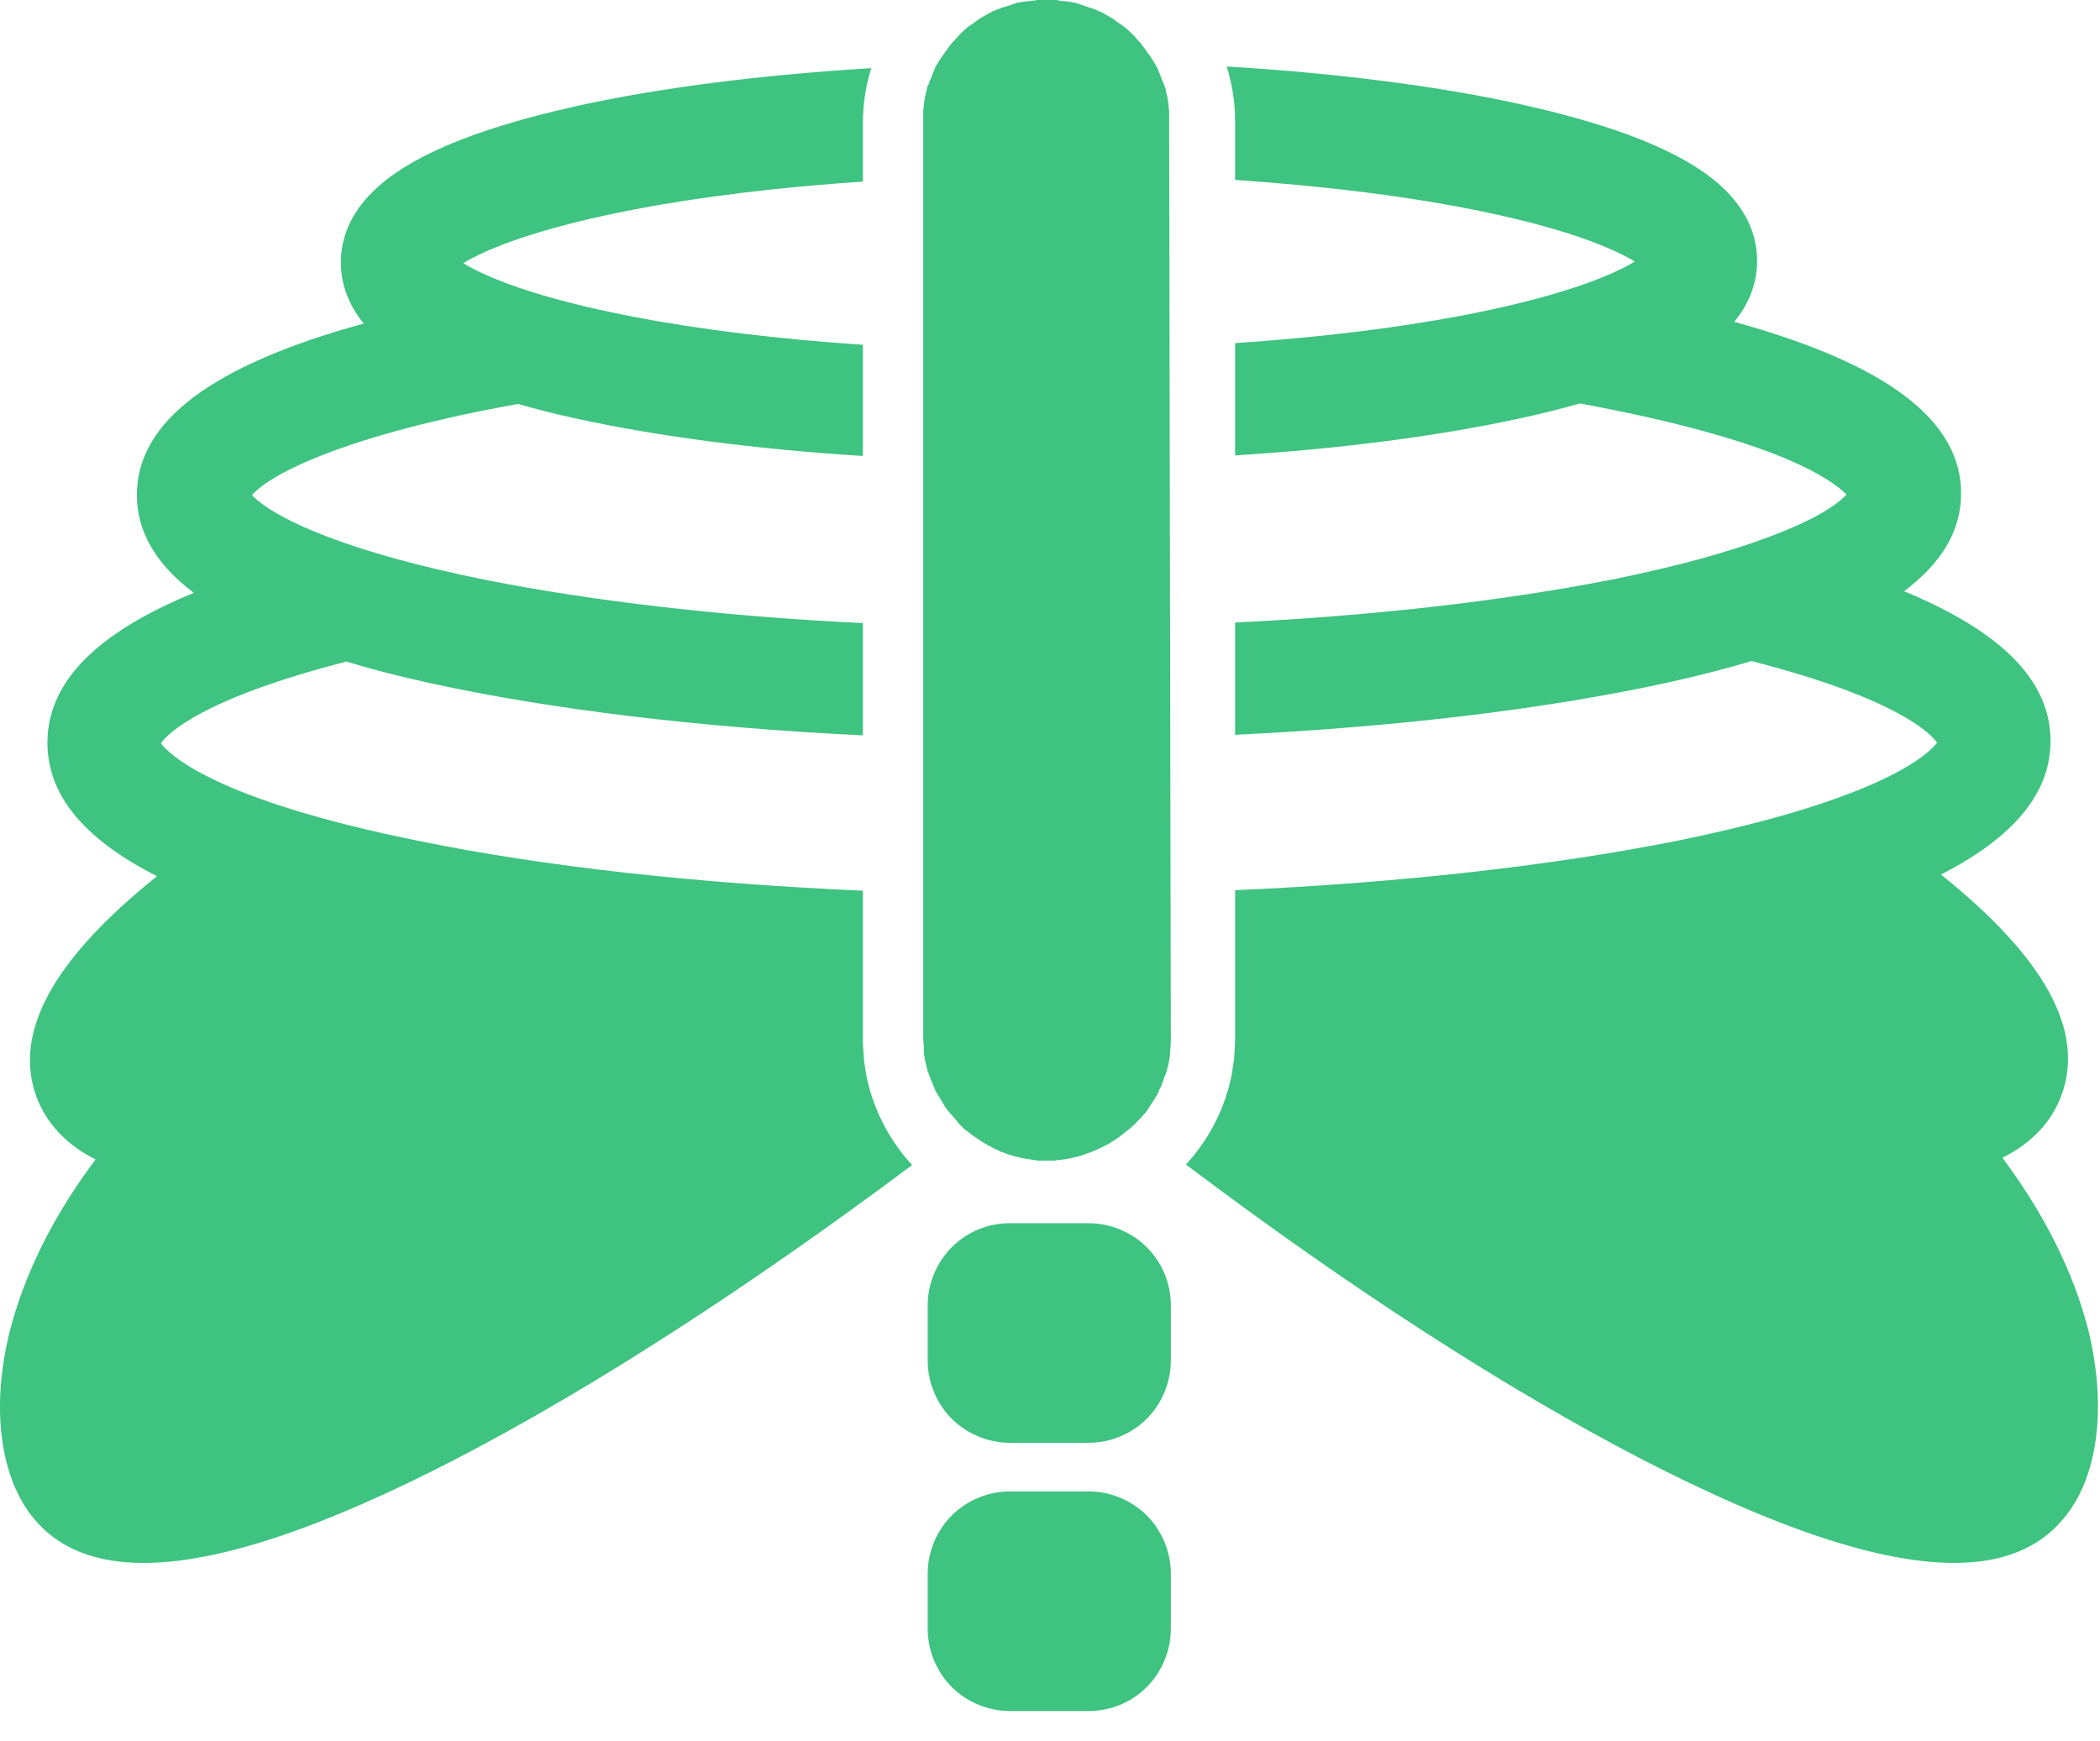 <svg width="41" height="34" viewBox="0 0 41 34" fill="none" xmlns="http://www.w3.org/2000/svg">
<path d="M8.903 28.491C6.284 29.844 4.265 30.52 2.803 30.52C1.854 30.52 1.145 30.236 0.664 29.658C0.01 28.873 -0.176 27.53 0.173 26.068C0.381 25.217 0.839 24.006 1.865 22.642C1.286 22.347 0.904 21.933 0.708 21.409C0.261 20.165 1.024 18.746 3.065 17.11C1.625 16.379 0.926 15.517 0.926 14.502C0.926 13.334 1.865 12.363 3.785 11.577C3.043 11.021 2.672 10.377 2.672 9.668C2.672 8.238 4.123 7.136 7.102 6.318C6.808 5.958 6.655 5.554 6.655 5.129C6.655 4.31 7.19 3.612 8.248 3.066C8.979 2.684 9.983 2.357 11.249 2.073C12.875 1.713 14.861 1.462 17.01 1.331C16.901 1.68 16.847 2.041 16.847 2.401V3.546C15.21 3.655 13.682 3.841 12.373 4.092C10.452 4.463 9.47 4.878 9.045 5.139C9.47 5.401 10.441 5.816 12.373 6.187C13.682 6.438 15.21 6.623 16.847 6.733V8.904C14.762 8.773 12.842 8.522 11.249 8.173C10.845 8.086 10.463 7.987 10.114 7.889C8.575 8.162 7.255 8.511 6.306 8.882C5.389 9.242 5.04 9.526 4.92 9.668C5.029 9.788 5.335 10.039 6.055 10.344C6.895 10.704 8.084 11.043 9.492 11.326C11.587 11.741 14.119 12.036 16.847 12.167V14.36C13.682 14.207 10.78 13.858 8.423 13.345C7.823 13.214 7.266 13.072 6.764 12.919C3.949 13.64 3.272 14.327 3.141 14.513C3.294 14.72 4.167 15.615 8.183 16.422C10.627 16.924 13.628 17.252 16.847 17.393V20.285C16.847 20.427 16.858 20.558 16.868 20.7C16.879 20.776 16.89 20.852 16.901 20.929C17.021 21.605 17.338 22.238 17.807 22.751C14.642 25.119 11.576 27.105 8.903 28.491ZM22.859 31.808C22.859 32.233 22.684 32.648 22.39 32.943C22.084 33.248 21.68 33.412 21.255 33.412H19.716C19.291 33.412 18.876 33.237 18.582 32.943C18.287 32.648 18.112 32.233 18.112 31.808V30.728C18.112 30.302 18.287 29.887 18.582 29.593C18.876 29.298 19.291 29.123 19.716 29.123H21.255C21.68 29.123 22.095 29.298 22.39 29.593C22.684 29.887 22.859 30.302 22.859 30.728V31.808ZM22.859 26.57C22.859 26.996 22.684 27.41 22.39 27.705C22.095 28 21.68 28.174 21.255 28.174H19.716C19.291 28.174 18.876 28 18.582 27.705C18.287 27.41 18.112 26.996 18.112 26.57V25.49C18.112 25.064 18.287 24.65 18.582 24.355C18.887 24.05 19.291 23.886 19.716 23.886H21.255C21.68 23.886 22.095 24.061 22.39 24.355C22.695 24.661 22.859 25.064 22.859 25.49V26.57ZM22.859 20.285C22.859 20.351 22.859 20.405 22.848 20.471C22.848 20.492 22.848 20.503 22.848 20.525V20.547C22.848 20.58 22.837 20.612 22.837 20.645C22.826 20.711 22.815 20.787 22.794 20.852L22.783 20.896C22.783 20.907 22.772 20.918 22.772 20.94C22.772 20.951 22.761 20.972 22.75 20.994C22.739 21.016 22.739 21.027 22.728 21.049C22.706 21.125 22.674 21.202 22.641 21.267C22.63 21.278 22.63 21.3 22.619 21.322C22.619 21.332 22.608 21.332 22.608 21.343C22.597 21.365 22.586 21.398 22.564 21.42C22.553 21.453 22.532 21.474 22.51 21.507C22.488 21.54 22.477 21.562 22.455 21.594C22.433 21.616 22.422 21.649 22.401 21.682C22.379 21.714 22.357 21.736 22.335 21.758C22.313 21.78 22.292 21.813 22.27 21.834C22.248 21.856 22.237 21.867 22.215 21.889L22.193 21.911C22.172 21.933 22.161 21.954 22.139 21.965L22.128 21.976C22.106 21.998 22.073 22.031 22.041 22.053C22.03 22.064 22.008 22.075 21.997 22.085C21.833 22.227 21.659 22.336 21.473 22.424C21.44 22.435 21.408 22.456 21.375 22.467C21.342 22.478 21.299 22.5 21.266 22.511C21.233 22.522 21.189 22.533 21.146 22.555C21.102 22.566 21.069 22.576 21.037 22.587L20.982 22.598C20.971 22.598 20.949 22.609 20.939 22.609C20.851 22.631 20.764 22.642 20.666 22.653C20.633 22.653 20.6 22.664 20.567 22.664C20.524 22.664 20.48 22.664 20.437 22.664C20.393 22.664 20.349 22.664 20.306 22.664C20.273 22.664 20.24 22.664 20.207 22.653C20.12 22.642 20.033 22.631 19.935 22.609C19.924 22.609 19.902 22.598 19.891 22.598L19.836 22.587C19.804 22.576 19.76 22.566 19.727 22.555C19.695 22.544 19.651 22.533 19.607 22.511C19.564 22.5 19.531 22.489 19.498 22.467C19.465 22.456 19.433 22.435 19.4 22.424C19.302 22.369 19.193 22.315 19.105 22.249C19.094 22.238 19.084 22.227 19.062 22.227L19.051 22.216C19.007 22.184 18.963 22.151 18.92 22.118C18.909 22.107 18.887 22.096 18.876 22.085C18.865 22.075 18.843 22.064 18.832 22.053L18.789 22.009L18.745 21.965C18.723 21.944 18.702 21.922 18.68 21.889C18.658 21.856 18.636 21.834 18.614 21.813C18.593 21.791 18.571 21.758 18.549 21.736C18.527 21.714 18.505 21.682 18.483 21.66C18.462 21.627 18.44 21.605 18.429 21.573C18.407 21.54 18.396 21.518 18.374 21.485C18.363 21.453 18.341 21.431 18.32 21.398C18.309 21.376 18.287 21.343 18.276 21.322C18.276 21.311 18.265 21.311 18.265 21.3C18.254 21.289 18.254 21.267 18.243 21.245C18.211 21.169 18.178 21.103 18.156 21.027C18.145 21.005 18.145 20.994 18.134 20.972C18.123 20.951 18.123 20.94 18.112 20.918C18.101 20.896 18.101 20.896 18.101 20.874L18.09 20.831C18.069 20.765 18.058 20.689 18.047 20.623C18.036 20.59 18.036 20.558 18.036 20.525C18.036 20.514 18.036 20.503 18.036 20.503C18.036 20.481 18.036 20.471 18.036 20.449C18.036 20.383 18.025 20.329 18.025 20.263V2.368V2.302V2.248V2.226C18.025 2.204 18.025 2.193 18.025 2.171C18.025 2.139 18.025 2.117 18.036 2.084C18.036 2.073 18.036 2.062 18.036 2.051C18.036 2.03 18.047 1.997 18.047 1.975C18.047 1.953 18.058 1.931 18.058 1.91V1.899C18.058 1.888 18.069 1.866 18.069 1.855C18.08 1.822 18.08 1.79 18.09 1.768C18.09 1.746 18.101 1.724 18.101 1.713C18.101 1.702 18.112 1.669 18.123 1.659C18.134 1.648 18.134 1.626 18.145 1.604C18.156 1.582 18.156 1.571 18.167 1.549C18.189 1.495 18.211 1.44 18.232 1.386C18.243 1.364 18.243 1.353 18.254 1.331C18.265 1.298 18.287 1.266 18.309 1.233C18.341 1.178 18.374 1.124 18.407 1.08C18.429 1.048 18.451 1.026 18.472 0.993L18.494 0.96C18.505 0.949 18.516 0.928 18.527 0.917C18.56 0.873 18.582 0.84 18.614 0.807L18.647 0.775C18.669 0.742 18.702 0.72 18.723 0.687L18.756 0.655L18.767 0.644L18.8 0.611C18.832 0.589 18.854 0.557 18.887 0.535L18.931 0.502C18.963 0.48 18.996 0.458 19.029 0.436C19.04 0.426 19.062 0.415 19.073 0.404L19.116 0.371C19.16 0.349 19.203 0.316 19.247 0.295L19.302 0.262C19.324 0.251 19.345 0.24 19.367 0.229C19.389 0.218 19.4 0.207 19.422 0.207L19.465 0.186L19.531 0.164C19.553 0.153 19.575 0.142 19.596 0.142C19.618 0.131 19.64 0.131 19.662 0.12C19.695 0.109 19.727 0.098 19.76 0.087L19.826 0.065L19.847 0.055C19.869 0.055 19.891 0.044 19.913 0.044C19.935 0.044 19.967 0.033 19.989 0.033H20L20.076 0.022H20.098C20.12 0.022 20.153 0.011 20.175 0.011C20.197 0.011 20.218 0.011 20.24 0H20.262C20.284 0 20.306 0 20.327 0H20.524C20.546 0 20.567 0 20.589 0H20.611C20.633 0 20.655 6.6584e-07 20.677 0.011C20.698 0.022 20.731 0.022 20.753 0.022H20.775L20.851 0.033H20.862C20.884 0.033 20.917 0.044 20.939 0.044C20.96 0.055 20.982 0.055 21.004 0.055L21.026 0.065L21.091 0.087C21.124 0.098 21.157 0.109 21.189 0.12C21.211 0.131 21.233 0.131 21.255 0.142C21.277 0.153 21.299 0.153 21.32 0.164L21.386 0.186L21.43 0.207C21.451 0.218 21.462 0.229 21.484 0.229C21.506 0.24 21.528 0.251 21.55 0.262L21.604 0.295C21.648 0.316 21.691 0.349 21.735 0.371L21.779 0.404C21.79 0.415 21.811 0.426 21.822 0.436C21.855 0.458 21.888 0.48 21.921 0.502L21.964 0.535C21.997 0.557 22.019 0.589 22.052 0.611L22.084 0.644L22.095 0.655L22.128 0.687C22.15 0.709 22.182 0.742 22.204 0.775L22.237 0.807C22.27 0.84 22.302 0.884 22.324 0.917C22.335 0.928 22.346 0.949 22.357 0.96L22.379 0.993C22.401 1.026 22.422 1.048 22.444 1.08C22.477 1.135 22.51 1.178 22.543 1.233C22.564 1.266 22.575 1.298 22.597 1.331C22.608 1.353 22.619 1.364 22.619 1.386C22.641 1.44 22.663 1.495 22.684 1.549C22.695 1.571 22.695 1.582 22.706 1.604C22.717 1.626 22.717 1.637 22.728 1.659C22.739 1.68 22.739 1.702 22.75 1.713C22.761 1.724 22.761 1.757 22.761 1.768C22.772 1.8 22.772 1.833 22.783 1.855C22.783 1.866 22.794 1.888 22.794 1.899V1.91C22.794 1.931 22.804 1.953 22.804 1.975C22.804 1.997 22.815 2.03 22.815 2.051C22.815 2.062 22.815 2.073 22.815 2.084C22.815 2.117 22.826 2.139 22.826 2.171C22.826 2.193 22.826 2.204 22.826 2.226V2.248V2.302V2.368L22.859 20.285ZM40.285 29.658C39.805 30.236 39.096 30.52 38.146 30.52C36.695 30.52 34.666 29.844 32.047 28.491C29.373 27.105 26.307 25.119 23.154 22.74C23.623 22.227 23.939 21.605 24.059 20.918C24.07 20.841 24.081 20.765 24.092 20.689C24.103 20.547 24.114 20.416 24.114 20.274V17.383C27.344 17.241 30.334 16.902 32.778 16.411C36.782 15.593 37.666 14.709 37.819 14.502C37.688 14.316 37.012 13.629 34.196 12.909C33.684 13.061 33.138 13.203 32.538 13.334C30.181 13.847 27.278 14.196 24.114 14.349V12.156C26.842 12.025 29.373 11.73 31.479 11.316C32.887 11.032 34.065 10.694 34.916 10.334C35.648 10.028 35.942 9.777 36.051 9.657C35.92 9.526 35.571 9.231 34.655 8.871C33.705 8.5 32.385 8.162 30.846 7.878C30.497 7.977 30.115 8.075 29.712 8.162C28.119 8.511 26.198 8.762 24.114 8.893V6.7C25.751 6.591 27.278 6.405 28.588 6.154C30.508 5.783 31.49 5.369 31.916 5.107C31.49 4.845 30.519 4.43 28.588 4.059C27.278 3.808 25.751 3.623 24.114 3.514V2.368C24.114 2.008 24.059 1.648 23.95 1.298C26.1 1.429 28.086 1.68 29.712 2.041C30.977 2.324 31.981 2.652 32.712 3.033C33.771 3.579 34.305 4.277 34.305 5.096C34.305 5.532 34.153 5.925 33.858 6.285C36.837 7.104 38.288 8.206 38.288 9.635C38.288 10.355 37.917 10.988 37.175 11.545C39.096 12.341 40.034 13.302 40.034 14.469C40.034 15.484 39.325 16.346 37.895 17.077C39.936 18.714 40.7 20.132 40.252 21.376C40.056 21.911 39.674 22.315 39.096 22.609C40.121 23.984 40.58 25.184 40.787 26.035C41.136 27.53 40.951 28.873 40.285 29.658Z" fill="#3FC380"/>
</svg>
